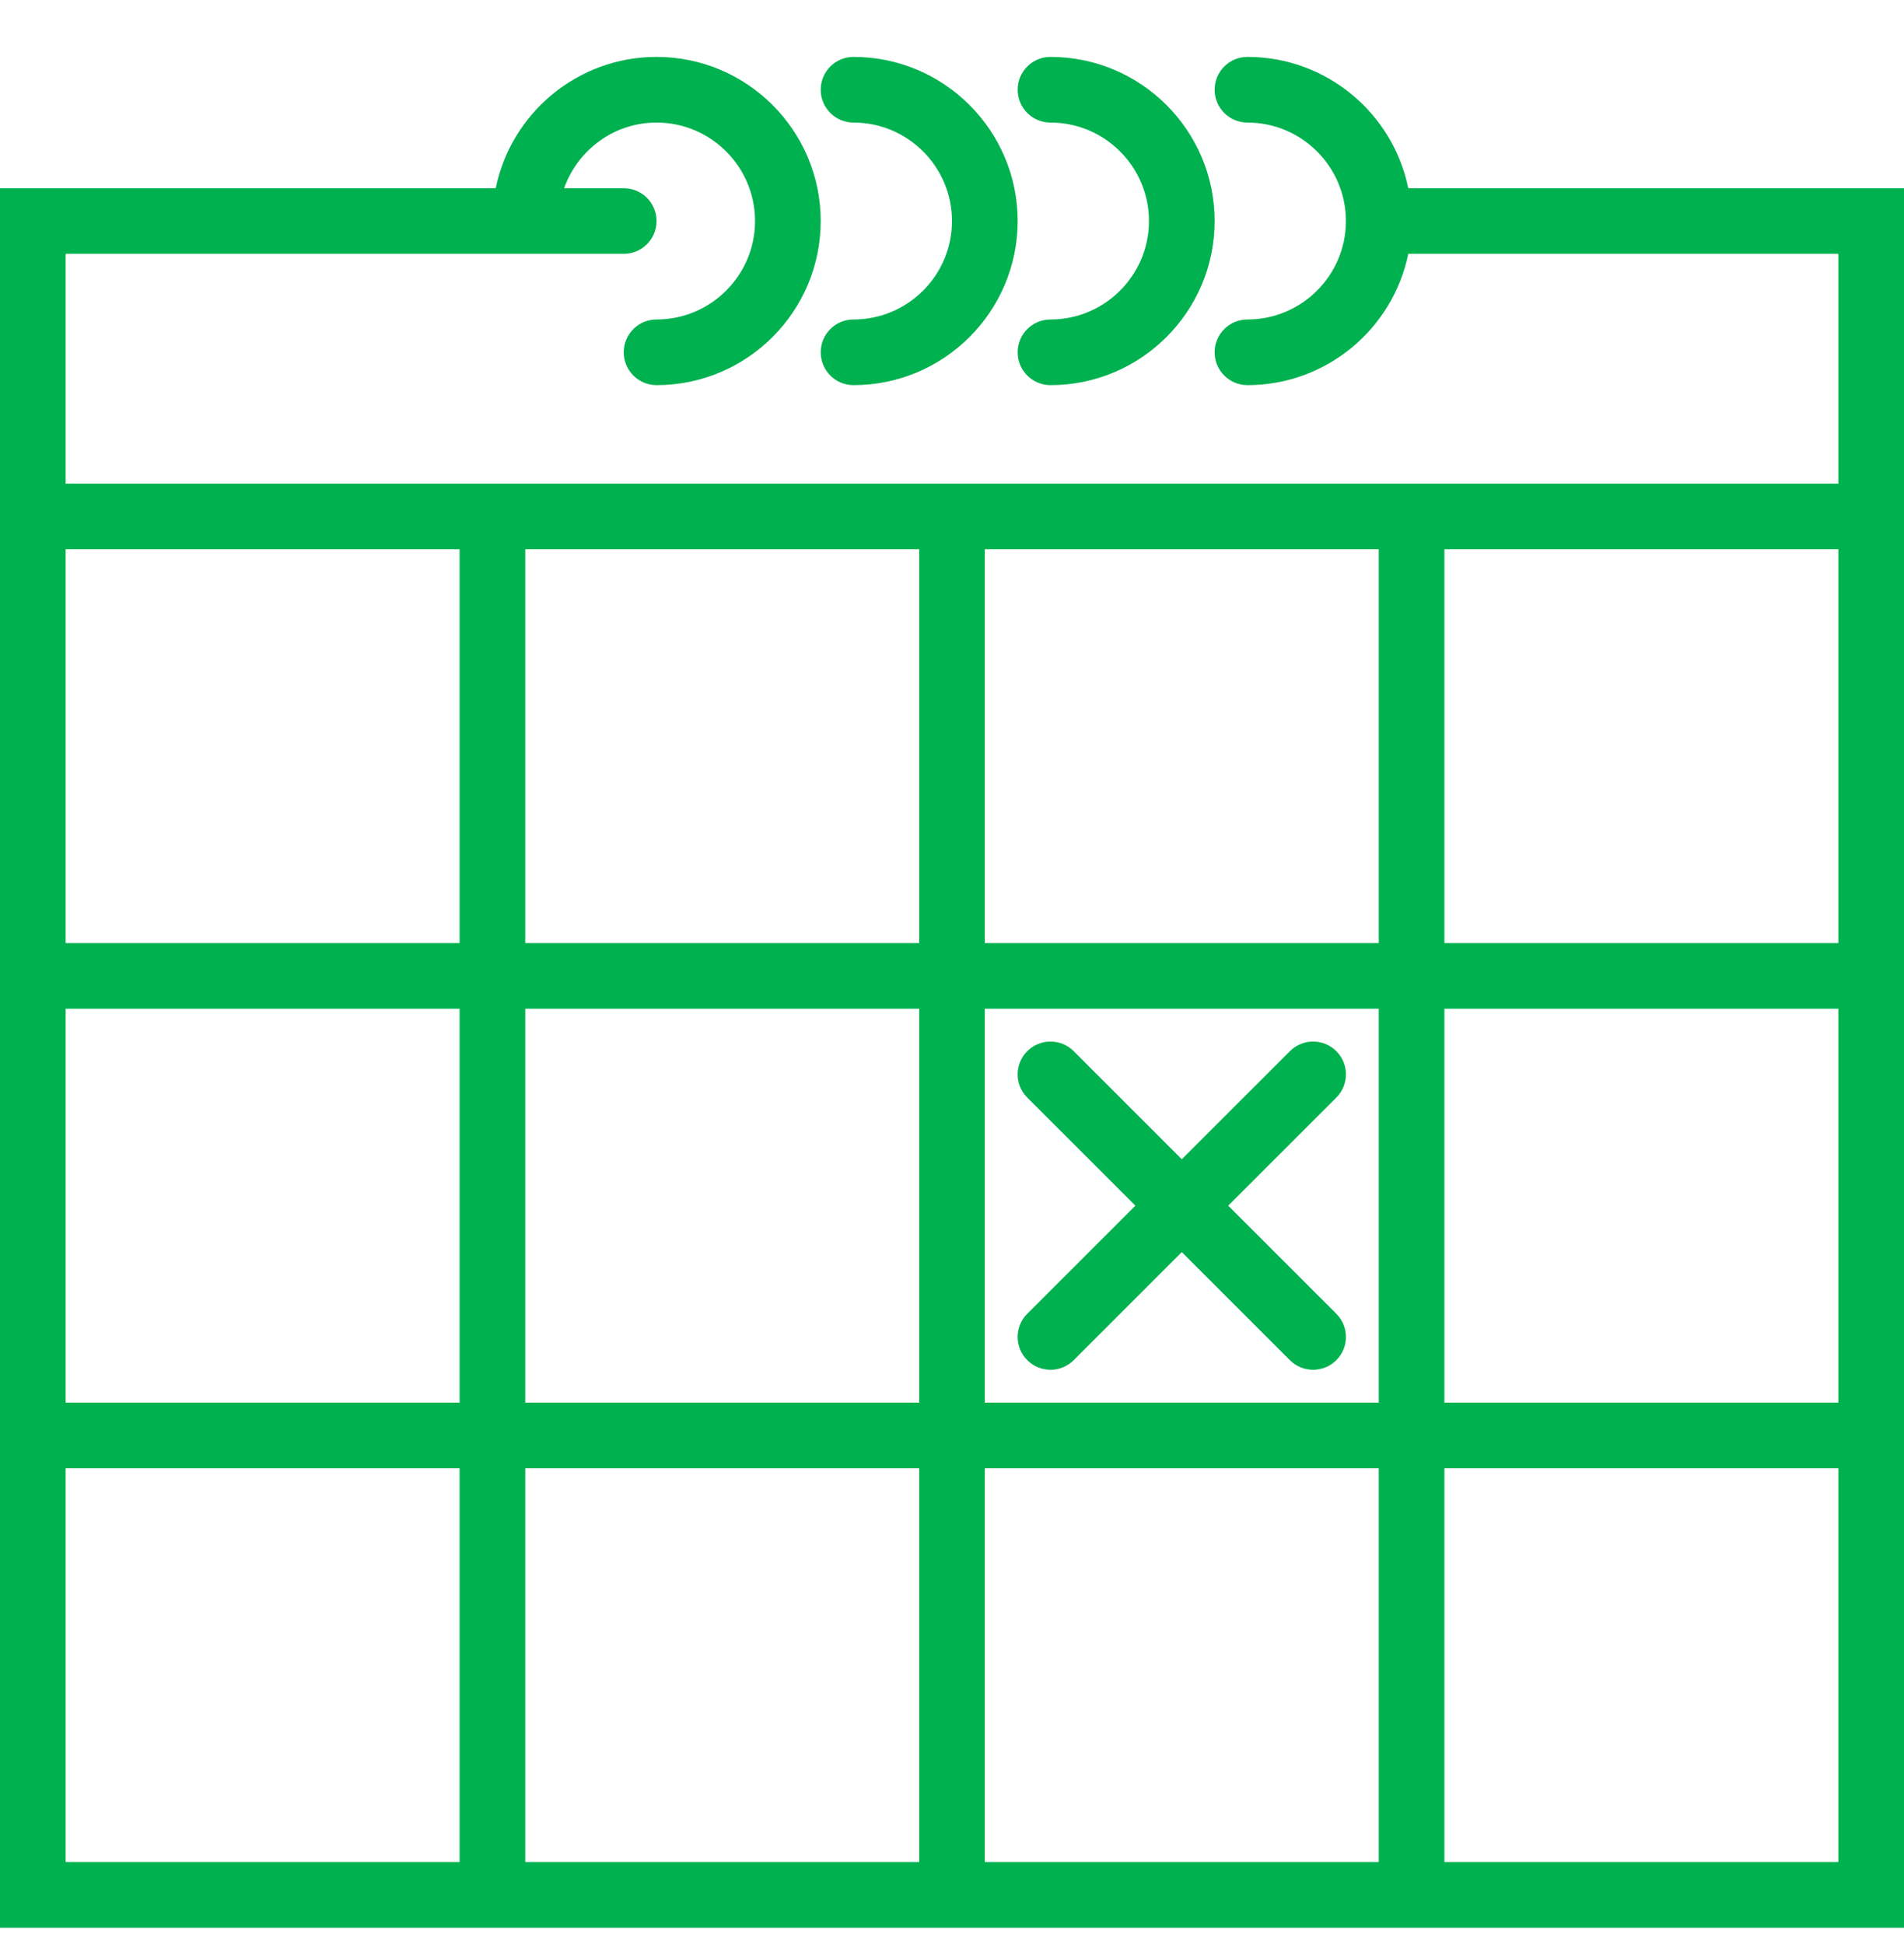 <?xml version="1.0" encoding="UTF-8"?>
<svg width="47px" height="48px" viewBox="0 0 47 48" version="1.1" xmlns="http://www.w3.org/2000/svg" xmlns:xlink="http://www.w3.org/1999/xlink">
    <!-- Generator: Sketch 54.1 (76490) - https://sketchapp.com -->
    <title>calendar-active</title>
    <desc>Created with Sketch.</desc>
    <g id="calendar-active" stroke="none" stroke-width="1" fill="none" fill-rule="evenodd">
        <g id="calendar" transform="translate(0, 1)" fill="#00B14F" fill-rule="nonzero">
            <path d="M34.763,3.647 C34.386,1.8 32.75,0.405 30.793,0.405 C30.346,0.405 29.983,0.767 29.983,1.216 C29.983,1.664 30.346,2.026 30.793,2.026 C32.133,2.026 33.224,3.117 33.224,4.457 C33.224,5.797 32.133,6.888 30.793,6.888 C30.346,6.888 29.983,7.25 29.983,7.698 C29.983,8.146 30.346,8.509 30.793,8.509 C32.749,8.509 34.386,7.114 34.763,5.267 L45.379,5.267 L45.379,10.94 L35.655,10.94 L34.034,10.94 L24.31,10.94 L22.69,10.94 L12.966,10.94 L11.345,10.94 L1.621,10.94 L1.621,5.267 L12.966,5.267 L15.397,5.267 C15.844,5.267 16.207,4.905 16.207,4.457 C16.207,4.009 15.844,3.647 15.397,3.647 L13.925,3.647 C14.26,2.705 15.152,2.026 16.207,2.026 C17.547,2.026 18.638,3.117 18.638,4.457 C18.638,5.797 17.547,6.888 16.207,6.888 C15.76,6.888 15.397,7.25 15.397,7.698 C15.397,8.146 15.76,8.509 16.207,8.509 C18.441,8.509 20.259,6.691 20.259,4.457 C20.259,2.223 18.441,0.405 16.207,0.405 C14.251,0.405 12.614,1.8 12.237,3.647 L0,3.647 L0,10.94 L0,13.371 L0,22.284 L0,23.905 L0,33.629 L0,35.25 L0,46.595 L11.345,46.595 L12.966,46.595 L22.69,46.595 L24.31,46.595 L34.034,46.595 L35.655,46.595 L47,46.595 L47,35.25 L47,33.629 L47,23.905 L47,22.284 L47,13.371 L47,10.94 L47,3.647 L34.763,3.647 Z M24.31,12.56 L34.034,12.56 L34.034,22.284 L24.31,22.284 L24.31,12.56 Z M34.034,33.629 L24.31,33.629 L24.31,23.905 L34.034,23.905 L34.034,33.629 Z M12.966,23.905 L22.69,23.905 L22.69,33.629 L12.966,33.629 L12.966,23.905 Z M12.966,12.56 L22.69,12.56 L22.69,22.284 L12.966,22.284 L12.966,12.56 Z M1.621,13.371 L1.621,12.56 L11.345,12.56 L11.345,22.284 L1.621,22.284 L1.621,13.371 Z M1.621,23.905 L11.345,23.905 L11.345,33.629 L1.621,33.629 L1.621,23.905 Z M1.621,44.974 L1.621,35.25 L11.345,35.25 L11.345,44.974 L1.621,44.974 Z M12.966,44.974 L12.966,35.25 L22.69,35.25 L22.69,44.974 L12.966,44.974 Z M24.31,44.974 L24.31,35.25 L34.034,35.25 L34.034,44.974 L24.31,44.974 Z M45.379,44.974 L35.655,44.974 L35.655,35.25 L45.379,35.25 L45.379,44.974 Z M45.379,33.629 L35.655,33.629 L35.655,23.905 L45.379,23.905 L45.379,33.629 Z M35.655,22.284 L35.655,12.56 L45.379,12.56 L45.379,13.371 L45.379,22.284 L35.655,22.284 Z" id="Shape"></path>
            <path d="M21.069,2.026 C22.409,2.026 23.5,3.117 23.5,4.457 C23.5,5.797 22.409,6.888 21.069,6.888 C20.622,6.888 20.259,7.25 20.259,7.698 C20.259,8.146 20.622,8.509 21.069,8.509 C23.303,8.509 25.121,6.691 25.121,4.457 C25.121,2.223 23.303,0.405 21.069,0.405 C20.622,0.405 20.259,0.767 20.259,1.216 C20.259,1.664 20.622,2.026 21.069,2.026 Z" id="Path"></path>
            <path d="M25.931,2.026 C27.271,2.026 28.362,3.117 28.362,4.457 C28.362,5.797 27.271,6.888 25.931,6.888 C25.484,6.888 25.121,7.25 25.121,7.698 C25.121,8.146 25.484,8.509 25.931,8.509 C28.165,8.509 29.983,6.691 29.983,4.457 C29.983,2.223 28.165,0.405 25.931,0.405 C25.484,0.405 25.121,0.767 25.121,1.216 C25.121,1.664 25.484,2.026 25.931,2.026 Z" id="Path"></path>
            <path d="M25.358,32.582 C25.516,32.74 25.724,32.819 25.931,32.819 C26.138,32.819 26.346,32.74 26.504,32.582 L29.172,29.913 L31.841,32.582 C31.999,32.74 32.206,32.819 32.414,32.819 C32.621,32.819 32.829,32.74 32.987,32.582 C33.304,32.265 33.304,31.753 32.987,31.436 L30.318,28.767 L32.987,26.099 C33.304,25.782 33.304,25.27 32.987,24.953 C32.67,24.636 32.158,24.636 31.841,24.953 L29.172,27.621 L26.504,24.953 C26.187,24.636 25.675,24.636 25.358,24.953 C25.041,25.27 25.041,25.782 25.358,26.099 L28.027,28.767 L25.358,31.436 C25.041,31.753 25.041,32.265 25.358,32.582 Z" id="Path"></path>
        </g>
    </g>
</svg>